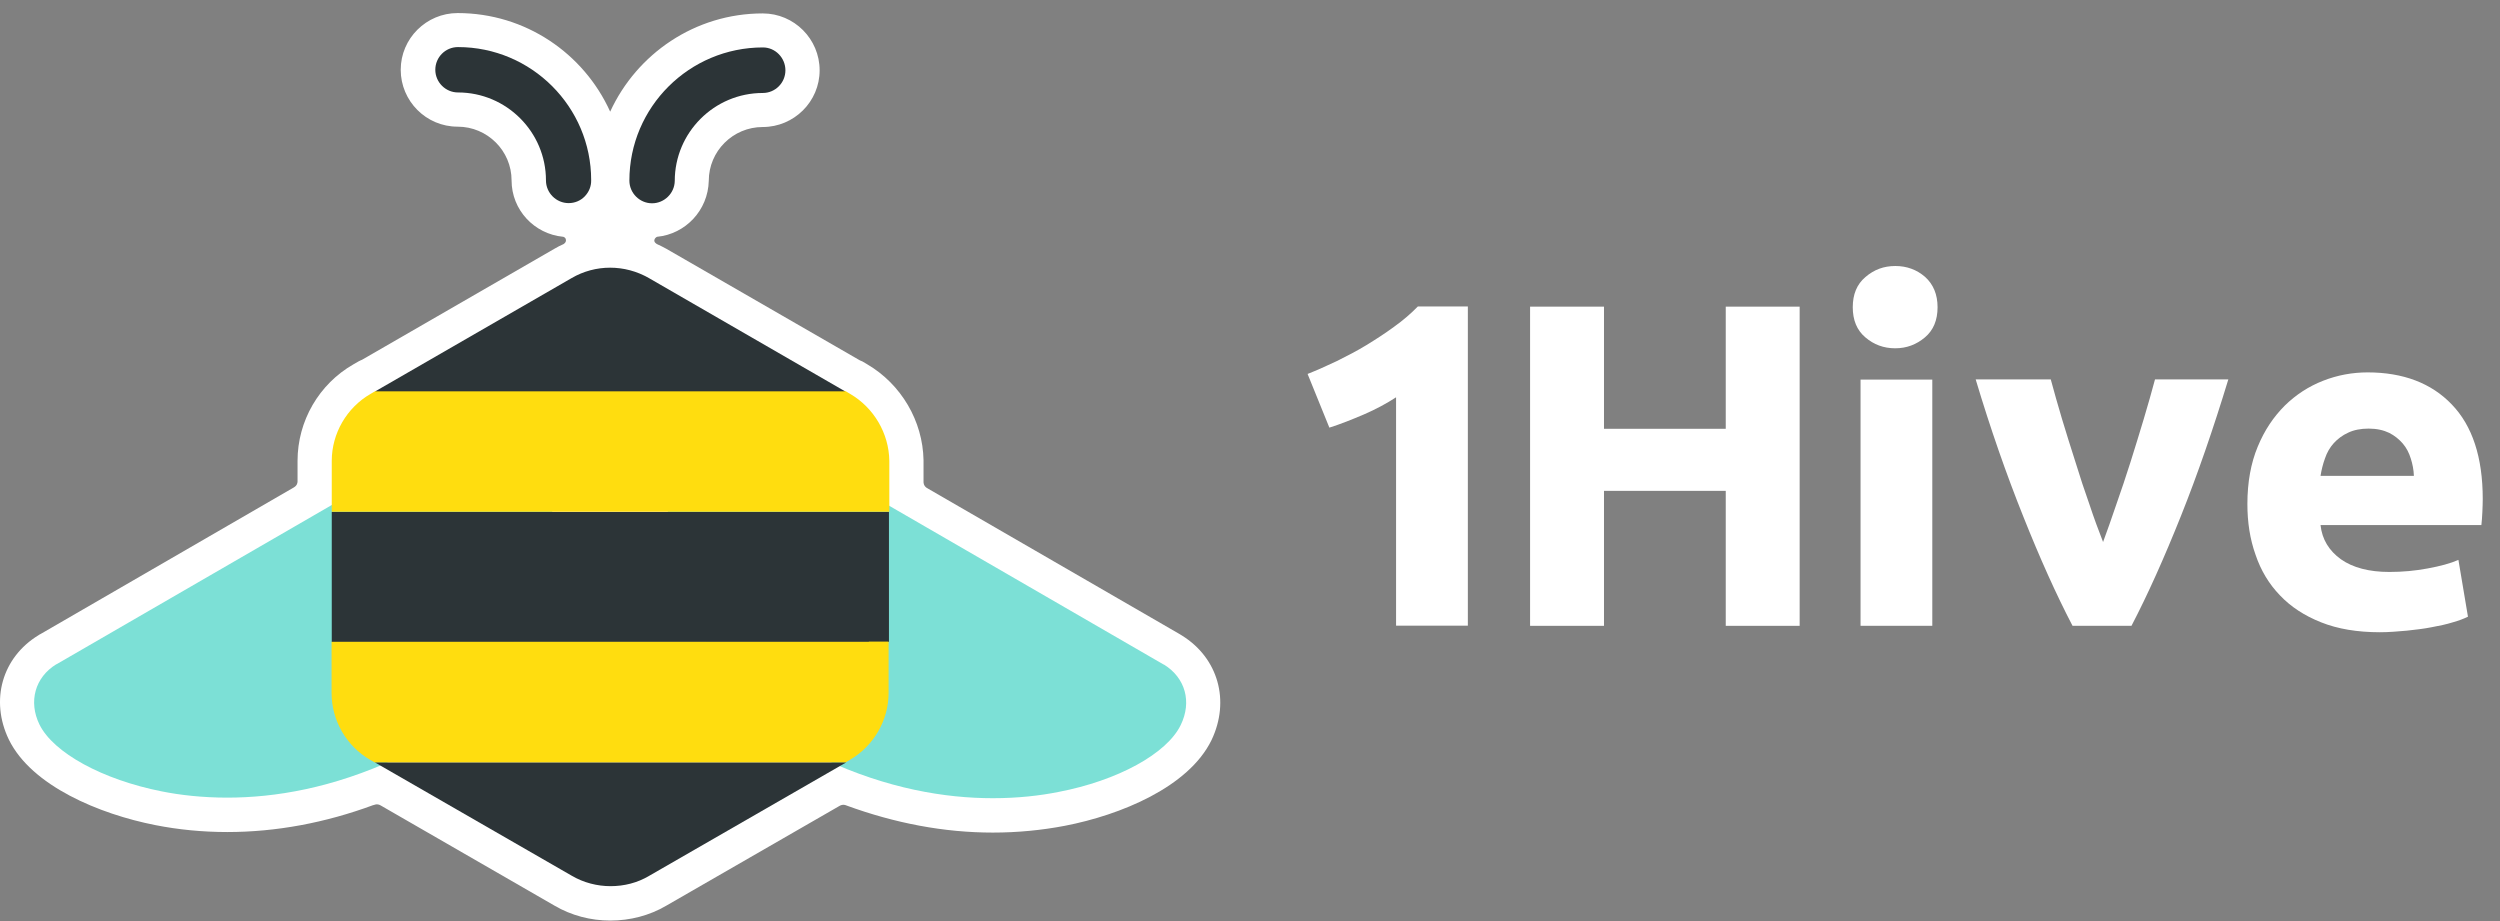 <svg width="114" height="42" viewBox="0 0 114 42" fill="none" xmlns="http://www.w3.org/2000/svg">
<rect x="0" y="0" width="114" height="42" fill="#808080" stroke="none"/>
<path d="M59.626 17.052C60.051 16.884 60.486 16.689 60.956 16.467C61.417 16.236 61.869 16.006 62.304 15.74C62.739 15.474 63.164 15.199 63.563 14.906C63.971 14.613 64.326 14.312 64.654 13.975H66.934V28.529H63.661V18.117C63.226 18.401 62.73 18.666 62.197 18.897C61.657 19.128 61.124 19.341 60.619 19.5L59.626 17.052Z" fill="white"/>
<path d="M88.353 14.01C88.353 14.595 88.166 15.057 87.776 15.385C87.386 15.713 86.943 15.882 86.419 15.882C85.896 15.882 85.444 15.713 85.062 15.385C84.672 15.057 84.486 14.595 84.486 14.01C84.486 13.425 84.672 12.964 85.062 12.635C85.462 12.29 85.905 12.13 86.428 12.13C86.951 12.13 87.404 12.298 87.785 12.627C88.158 12.964 88.353 13.425 88.353 14.01ZM88.113 28.538H84.841V17.309H88.113V28.538Z" fill="white"/>
<path d="M94.508 28.538C93.763 27.11 93.018 25.451 92.255 23.536C91.492 21.629 90.765 19.553 90.091 17.301H93.515C93.665 17.859 93.834 18.454 94.029 19.11C94.224 19.757 94.428 20.405 94.641 21.07C94.845 21.735 95.058 22.383 95.279 23.003C95.484 23.624 95.696 24.192 95.9 24.715C96.087 24.21 96.291 23.633 96.504 23.003C96.725 22.383 96.938 21.735 97.151 21.07C97.355 20.405 97.568 19.749 97.754 19.11C97.949 18.462 98.118 17.859 98.268 17.301H101.612C100.929 19.545 100.211 21.629 99.448 23.536C98.685 25.443 97.94 27.11 97.195 28.538H94.508Z" fill="white"/>
<path d="M102.481 22.985C102.481 21.992 102.641 21.114 102.952 20.369C103.262 19.615 103.679 19.003 104.184 18.498C104.69 18.001 105.275 17.62 105.932 17.363C106.588 17.105 107.271 16.981 107.963 16.981C109.577 16.981 110.872 17.469 111.803 18.445C112.743 19.42 113.213 20.857 113.213 22.755C113.213 22.941 113.204 23.145 113.195 23.358C113.187 23.58 113.169 23.775 113.151 23.943H105.816C105.887 24.6 106.206 25.114 106.748 25.504C107.289 25.886 108.034 26.081 108.956 26.081C109.55 26.081 110.136 26.028 110.703 25.921C111.28 25.815 111.741 25.691 112.104 25.531L112.539 28.121C112.362 28.209 112.131 28.298 111.847 28.378C111.563 28.467 111.235 28.538 110.889 28.6C110.535 28.671 110.153 28.715 109.745 28.759C109.337 28.795 108.929 28.83 108.521 28.83C107.493 28.83 106.597 28.68 105.843 28.378C105.08 28.076 104.459 27.668 103.963 27.145C103.466 26.631 103.093 26.01 102.854 25.3C102.597 24.582 102.481 23.81 102.481 22.985ZM110.073 21.7C110.065 21.424 110.011 21.159 109.932 20.91C109.852 20.653 109.736 20.422 109.568 20.227C109.399 20.032 109.195 19.864 108.947 19.739C108.69 19.615 108.379 19.544 108.007 19.544C107.652 19.544 107.333 19.606 107.076 19.73C106.818 19.846 106.597 20.014 106.419 20.209C106.242 20.405 106.109 20.635 106.02 20.901C105.923 21.167 105.861 21.424 105.816 21.7H110.073Z" fill="white"/>
<path d="M78.694 13.983H82.064V28.538H78.694V22.383H73.142V28.538H69.772V13.983H73.142V19.553H78.694V13.983Z" fill="white"/>
<path d="M53.9 28.982C53.866 28.957 53.825 28.94 53.791 28.915L42.263 22.25C42.105 22.15 42.113 21.983 42.113 21.983V20.982C42.08 19.197 41.095 17.521 39.544 16.611L39.319 16.478C39.285 16.47 39.244 16.445 39.202 16.428L30.377 11.34C30.243 11.264 30.101 11.198 29.959 11.131C29.959 11.131 29.801 11.048 29.843 10.931C29.876 10.822 29.968 10.797 29.968 10.797C31.252 10.672 32.287 9.596 32.32 8.245C32.32 6.894 33.421 5.792 34.781 5.792C36.207 5.792 37.375 4.633 37.375 3.207C37.375 1.78 36.216 0.612 34.781 0.612C31.695 0.612 29.034 2.456 27.824 5.092C26.623 2.439 23.962 0.596 20.867 0.596C19.441 0.596 18.273 1.755 18.273 3.182C18.273 4.608 19.432 5.776 20.867 5.776C22.227 5.776 23.328 6.877 23.328 8.228C23.328 9.571 24.362 10.672 25.68 10.797C25.68 10.797 25.789 10.814 25.805 10.931C25.83 11.056 25.697 11.131 25.697 11.131C25.555 11.198 25.422 11.256 25.288 11.34L16.513 16.403C16.454 16.428 16.396 16.453 16.338 16.486L16.121 16.611C14.544 17.512 13.568 19.197 13.568 21.016V21.958C13.568 21.992 13.56 22.134 13.402 22.225L1.857 28.907C1.823 28.924 1.79 28.94 1.757 28.965C0.097 29.975 -0.462 31.935 0.405 33.728C1.44 35.839 4.534 37.123 7.079 37.624C8.13 37.832 9.239 37.941 10.365 37.941C12.584 37.941 14.828 37.524 17.038 36.706V36.715C17.038 36.715 17.189 36.623 17.364 36.731L25.28 41.294C26.047 41.745 26.931 41.978 27.832 41.978C28.733 41.978 29.626 41.745 30.377 41.302L38.284 36.748C38.451 36.648 38.601 36.731 38.601 36.731C40.812 37.54 43.047 37.966 45.275 37.966C46.401 37.966 47.51 37.857 48.553 37.657C51.105 37.165 54.2 35.889 55.243 33.753C56.102 31.96 55.551 30.008 53.9 28.982Z" fill="white"/>
<path d="M23.436 19.055C22.869 18.863 22.244 18.921 21.71 19.221L2.591 30.282C2.583 30.282 2.583 30.291 2.566 30.291C1.598 30.883 1.29 31.992 1.798 33.035C2.432 34.328 4.676 35.554 7.379 36.088C8.213 36.255 9.222 36.372 10.365 36.372C12.517 36.372 15.153 35.946 18.098 34.578C20.375 33.519 22.535 31.208 23.878 28.389C25.297 25.419 25.58 22.433 24.646 20.181C24.437 19.655 23.987 19.246 23.436 19.055Z" fill="#7CE0D6"/>
<path d="M53.082 30.308C53.074 30.308 53.074 30.3 53.057 30.3L33.938 19.239C33.421 18.93 32.795 18.872 32.212 19.072C31.661 19.264 31.211 19.673 30.994 20.207C30.059 22.459 30.343 25.454 31.761 28.415C33.104 31.234 35.265 33.545 37.542 34.604C40.47 35.972 43.114 36.398 45.274 36.398C46.417 36.398 47.427 36.281 48.261 36.114C50.963 35.597 53.207 34.371 53.841 33.061C54.358 32.002 54.05 30.909 53.082 30.308Z" fill="#7CE0D6"/>
<path d="M20.884 2.147C20.308 2.147 19.85 2.614 19.85 3.181C19.85 3.749 20.317 4.216 20.884 4.216C23.095 4.216 24.896 6.018 24.896 8.228C24.896 8.795 25.363 9.262 25.931 9.262C26.206 9.262 26.473 9.154 26.665 8.954C26.857 8.754 26.965 8.495 26.957 8.211C26.957 4.875 24.237 2.147 20.884 2.147Z" fill="#2C3437"/>
<path d="M34.789 2.163C31.436 2.163 28.7 4.882 28.7 8.235C28.7 8.803 29.167 9.27 29.734 9.27C30.293 9.27 30.76 8.811 30.769 8.252C30.769 6.042 32.57 4.24 34.781 4.24C35.356 4.24 35.815 3.773 35.815 3.206C35.815 2.638 35.356 2.163 34.789 2.163Z" fill="#2C3437"/>
<path d="M36.841 34.762H36.75H34.923H20.742H18.915H18.632H17.089L26.073 39.934C26.615 40.251 27.232 40.409 27.841 40.409C28.458 40.409 29.067 40.259 29.609 39.934L38.593 34.762H36.841Z" fill="#2C3437"/>
<path d="M39.619 23.343H38.71H16.955H16.037H15.128V29.274H16.037H16.955H38.71H39.619H40.536V23.343H39.619Z" fill="#2C3437"/>
<path d="M38.768 17.962L38.543 17.829H36.716H36.266H34.881H20.775H19.549H18.949H17.122L16.897 17.962C15.812 18.588 15.128 19.764 15.128 21.015V23.334H16.046H16.963H38.718H39.636H40.553V21.015C40.536 19.764 39.852 18.596 38.768 17.962Z" fill="#FFDD0F"/>
<path d="M39.619 29.265H38.701H16.955H16.037H15.12V31.601C15.12 32.852 15.796 34.028 16.888 34.654L17.08 34.763H18.623H18.907H20.734H34.906H36.733H36.825H38.56L38.76 34.646C39.844 34.012 40.52 32.844 40.52 31.593V29.257H39.619V29.265Z" fill="#FFDD0F"/>
<path d="M29.593 12.682C28.491 12.048 27.148 12.048 26.064 12.682L17.113 17.845H18.94H19.541H20.767H34.881H36.249H36.708H38.535L29.593 12.682Z" fill="#2C3437"/>
</svg>
